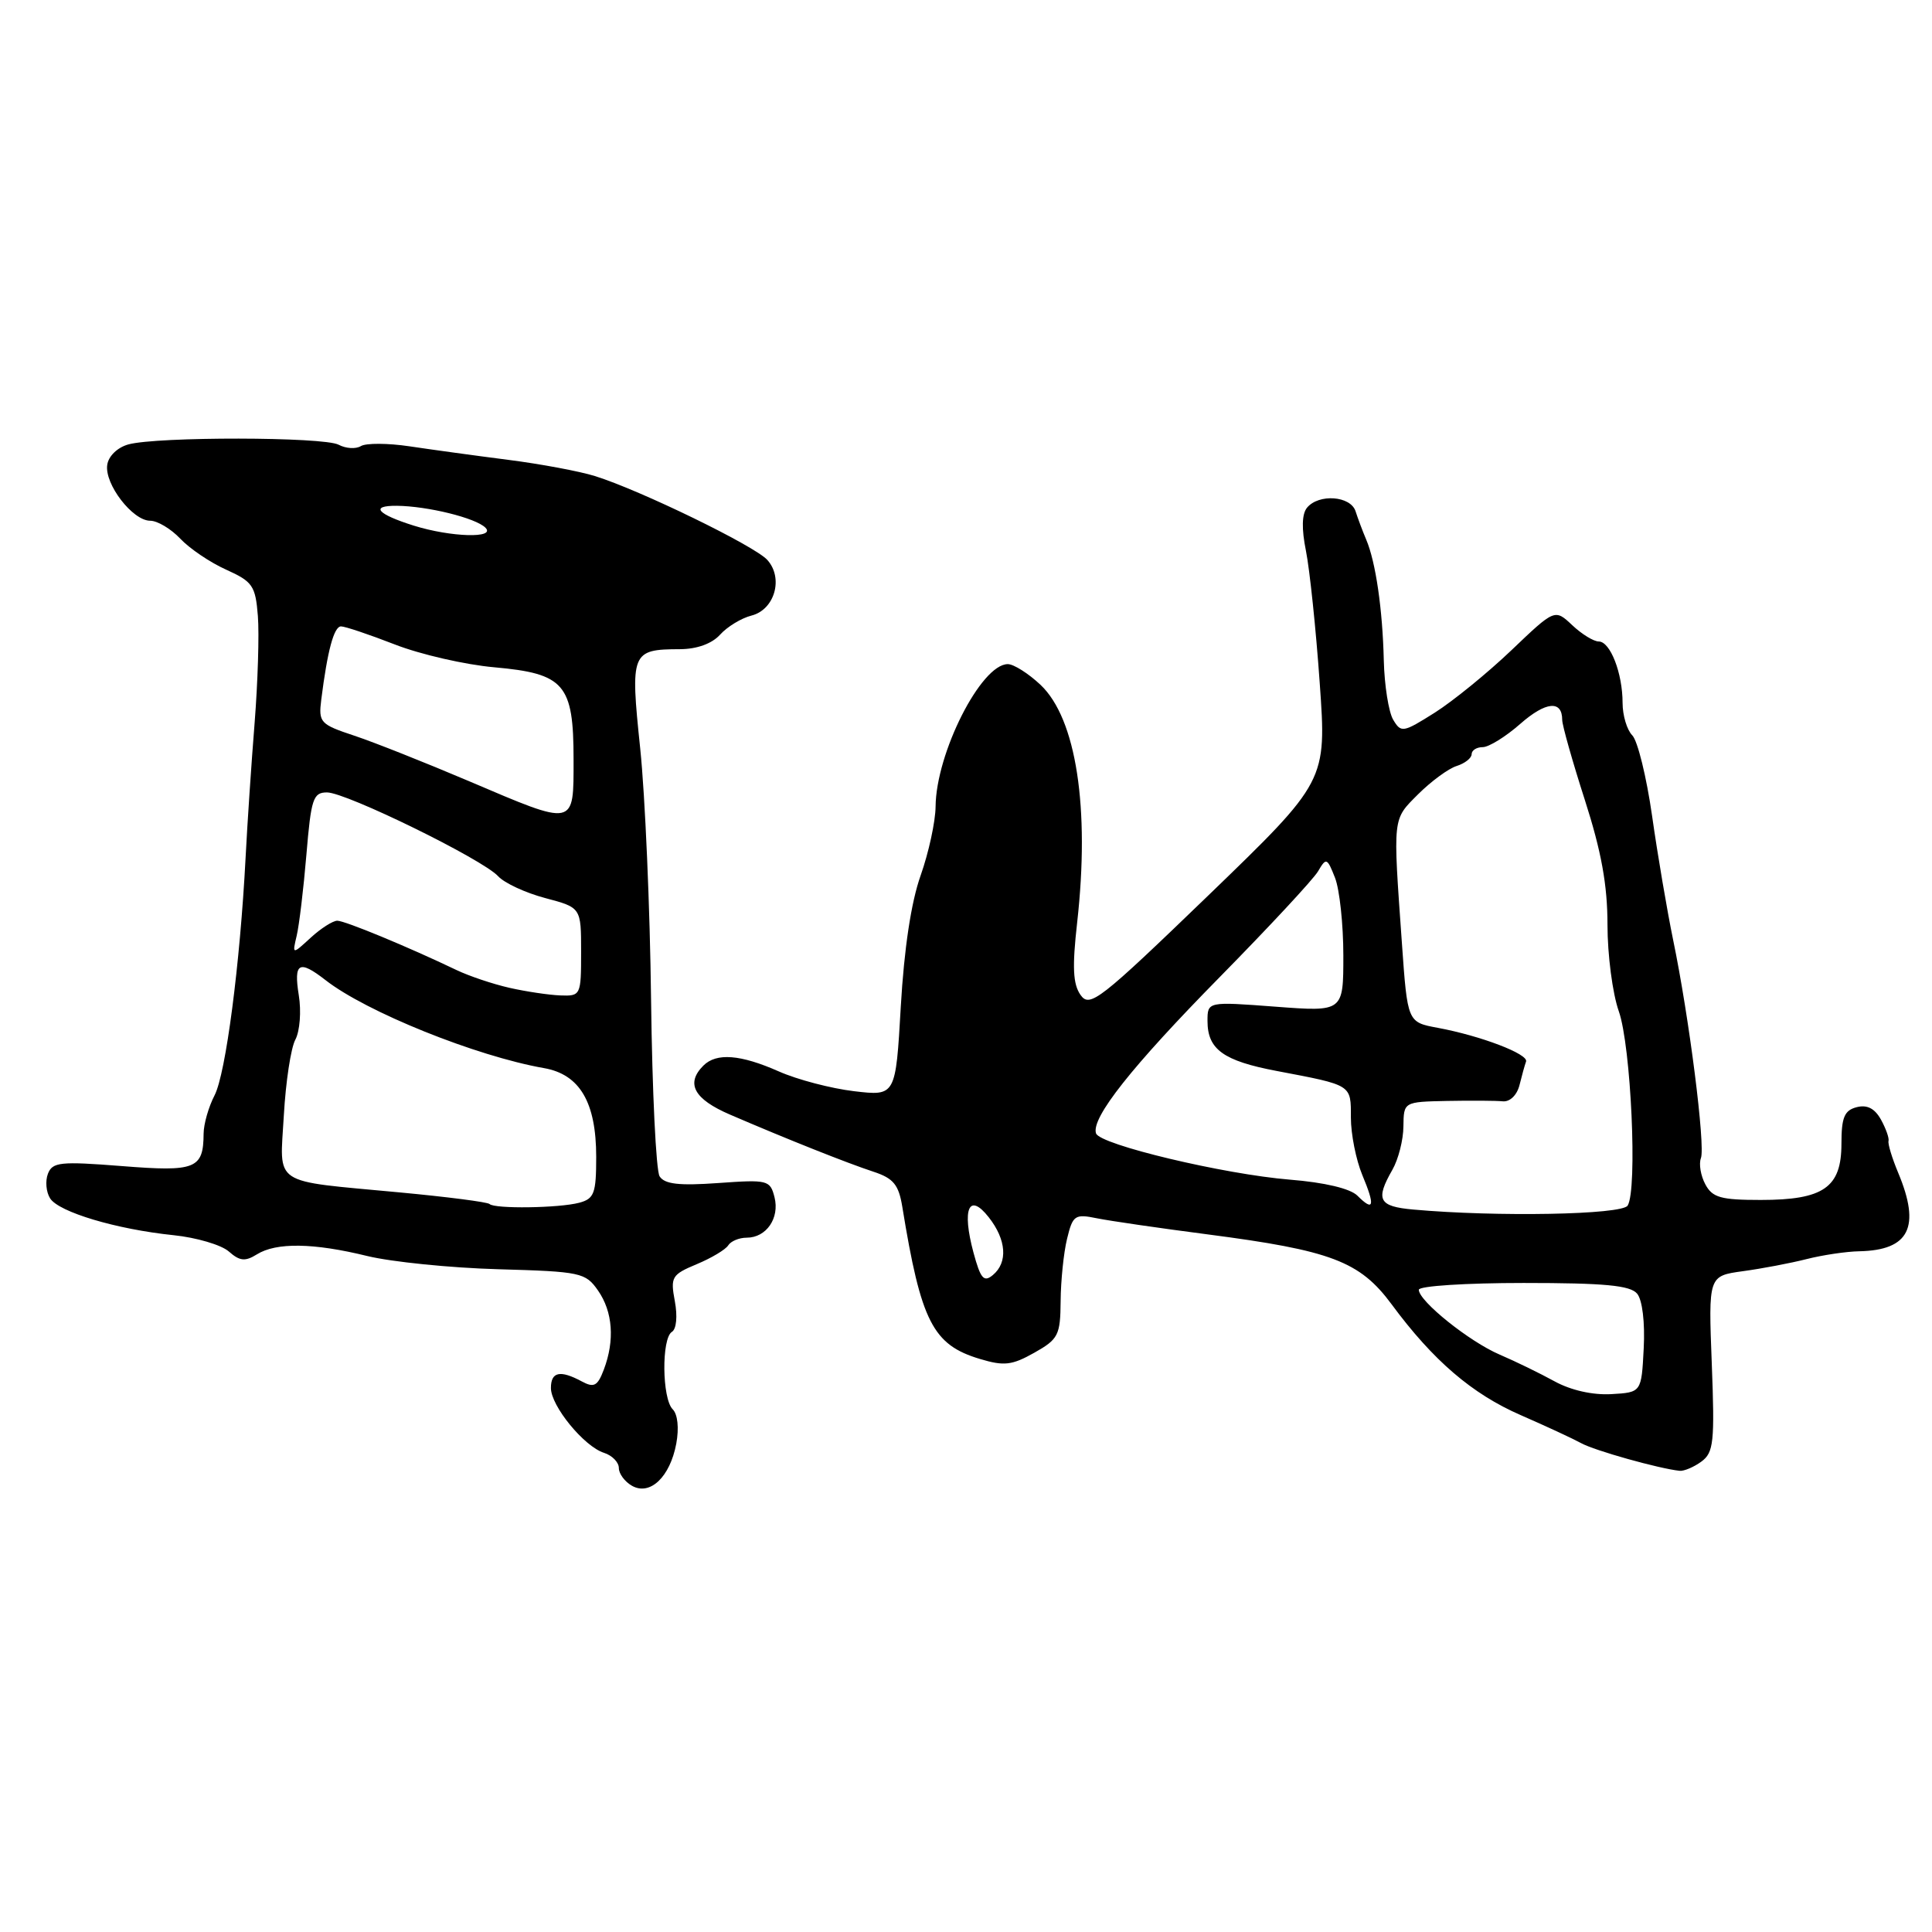 <?xml version="1.0" encoding="UTF-8" standalone="no"?>
<!DOCTYPE svg PUBLIC "-//W3C//DTD SVG 1.1//EN" "http://www.w3.org/Graphics/SVG/1.1/DTD/svg11.dtd" >
<svg xmlns="http://www.w3.org/2000/svg" xmlns:xlink="http://www.w3.org/1999/xlink" version="1.1" viewBox="0 0 256 256">
 <g >
 <path fill="currentColor"
d=" M 89.61 191.29 C 89.99 189.22 89.80 187.40 89.13 186.73 C 87.72 185.32 87.64 177.34 89.03 176.48 C 89.63 176.11 89.79 174.41 89.42 172.42 C 88.82 169.21 89.00 168.90 92.32 167.51 C 94.27 166.70 96.15 165.57 96.49 165.02 C 96.84 164.46 97.94 164.00 98.94 164.00 C 101.54 164.00 103.32 161.42 102.63 158.65 C 102.05 156.36 101.74 156.29 95.15 156.76 C 89.98 157.13 88.06 156.91 87.40 155.87 C 86.93 155.12 86.42 144.60 86.27 132.50 C 86.13 120.40 85.48 105.40 84.83 99.17 C 83.50 86.42 83.65 86.04 90.10 86.02 C 92.35 86.01 94.34 85.29 95.42 84.09 C 96.37 83.04 98.23 81.91 99.56 81.57 C 102.65 80.80 103.85 76.60 101.67 74.19 C 99.99 72.33 84.83 64.95 78.83 63.08 C 76.82 62.45 71.64 61.48 67.33 60.93 C 63.03 60.38 57.14 59.57 54.27 59.14 C 51.39 58.71 48.49 58.70 47.82 59.11 C 47.15 59.52 45.83 59.44 44.87 58.93 C 42.89 57.87 20.80 57.84 17.00 58.89 C 15.56 59.29 14.37 60.44 14.21 61.60 C 13.83 64.14 17.57 69.00 19.90 69.00 C 20.86 69.00 22.65 70.07 23.88 71.37 C 25.11 72.68 27.84 74.53 29.96 75.48 C 33.48 77.07 33.85 77.61 34.17 81.62 C 34.36 84.04 34.16 90.40 33.74 95.76 C 33.31 101.12 32.77 109.18 32.54 113.68 C 31.81 127.74 29.92 142.26 28.43 145.14 C 27.64 146.66 26.99 148.94 26.98 150.20 C 26.95 154.89 25.94 155.29 16.13 154.51 C 7.99 153.87 6.95 153.98 6.35 155.53 C 5.98 156.49 6.11 157.95 6.64 158.79 C 7.79 160.61 15.44 162.89 23.00 163.67 C 26.02 163.98 29.31 164.95 30.31 165.82 C 31.77 167.11 32.48 167.18 34.04 166.21 C 36.60 164.61 41.54 164.68 48.67 166.43 C 51.88 167.21 59.67 168.00 66.00 168.18 C 76.96 168.49 77.58 168.62 79.24 171.00 C 81.20 173.81 81.48 177.60 80.01 181.48 C 79.18 183.67 78.71 183.92 77.08 183.04 C 74.21 181.50 73.00 181.77 73.00 183.92 C 73.00 186.30 77.40 191.68 80.04 192.51 C 81.12 192.86 82.00 193.76 82.00 194.52 C 82.00 195.28 82.79 196.34 83.75 196.88 C 86.14 198.22 88.78 195.71 89.61 191.29 Z  M 225.44 193.67 C 227.07 192.47 227.22 191.11 226.82 180.70 C 226.37 169.07 226.37 169.07 230.94 168.44 C 233.45 168.10 237.24 167.38 239.37 166.84 C 241.49 166.30 244.64 165.83 246.37 165.80 C 253.00 165.66 254.53 162.59 251.52 155.40 C 250.71 153.46 250.13 151.56 250.24 151.18 C 250.34 150.81 249.89 149.53 249.23 148.34 C 248.40 146.86 247.39 146.35 246.01 146.71 C 244.39 147.13 244.00 148.06 244.00 151.56 C 244.00 157.35 241.64 159.00 233.31 159.00 C 228.02 159.00 226.90 158.69 225.96 156.92 C 225.35 155.78 225.09 154.22 225.38 153.46 C 225.99 151.85 223.82 134.74 221.69 124.50 C 220.90 120.65 219.64 113.27 218.91 108.11 C 218.17 102.94 216.99 98.13 216.28 97.43 C 215.58 96.72 215.00 94.79 215.00 93.14 C 215.00 89.20 213.37 85.00 211.84 85.00 C 211.17 85.00 209.59 84.03 208.33 82.84 C 206.02 80.67 206.02 80.67 200.26 86.17 C 197.09 89.19 192.52 92.91 190.10 94.44 C 185.91 97.08 185.65 97.13 184.60 95.36 C 184.00 94.34 183.44 90.80 183.36 87.50 C 183.20 80.74 182.29 74.47 181.03 71.50 C 180.56 70.40 179.93 68.71 179.62 67.75 C 178.97 65.70 174.75 65.39 173.19 67.27 C 172.50 68.11 172.45 70.05 173.05 73.02 C 173.54 75.48 174.37 83.35 174.87 90.50 C 175.79 103.50 175.79 103.50 160.15 118.61 C 145.68 132.57 144.40 133.57 143.18 131.84 C 142.17 130.40 142.06 128.16 142.73 122.23 C 144.43 107.05 142.61 95.22 137.88 90.75 C 136.28 89.24 134.32 88.00 133.54 88.00 C 130.00 88.00 124.03 99.78 123.97 106.88 C 123.95 108.87 123.06 112.97 121.99 116.00 C 120.73 119.54 119.80 125.72 119.36 133.37 C 118.68 145.24 118.68 145.24 113.17 144.59 C 110.14 144.23 105.65 143.06 103.20 141.97 C 98.11 139.72 94.93 139.47 93.20 141.20 C 90.83 143.57 91.95 145.64 96.75 147.70 C 104.32 150.96 112.24 154.11 115.74 155.26 C 118.39 156.13 119.08 156.98 119.56 159.91 C 122.04 175.14 123.60 178.20 129.85 180.07 C 133.04 181.03 134.09 180.91 137.04 179.25 C 140.24 177.45 140.50 176.93 140.54 172.40 C 140.56 169.70 140.94 165.99 141.39 164.15 C 142.15 161.02 142.42 160.83 145.35 161.43 C 147.08 161.78 153.68 162.74 160.00 163.56 C 176.39 165.69 180.18 167.13 184.39 172.82 C 189.89 180.27 195.05 184.70 201.50 187.51 C 204.80 188.95 208.40 190.62 209.50 191.22 C 211.28 192.21 219.82 194.60 222.56 194.89 C 223.14 194.95 224.44 194.40 225.44 193.67 Z  M 64.87 159.54 C 64.62 159.28 59.26 158.59 52.96 158.00 C 35.77 156.38 37.08 157.25 37.61 147.79 C 37.86 143.37 38.54 138.85 39.14 137.75 C 39.73 136.63 39.94 134.00 39.59 131.87 C 38.90 127.55 39.62 127.14 43.12 129.86 C 48.51 134.08 63.08 139.95 72.08 141.53 C 76.82 142.36 79.00 146.06 79.00 153.29 C 79.00 158.12 78.74 158.84 76.75 159.37 C 74.09 160.08 65.54 160.20 64.87 159.54 Z  M 67.50 130.89 C 65.30 130.39 62.15 129.33 60.50 128.54 C 54.09 125.47 45.71 122.00 44.69 122.00 C 44.11 122.00 42.52 123.01 41.17 124.25 C 38.72 126.50 38.72 126.50 39.31 124.00 C 39.64 122.62 40.22 117.79 40.60 113.25 C 41.22 105.83 41.49 105.00 43.33 105.00 C 45.87 105.00 63.95 113.86 66.00 116.10 C 66.83 117.01 69.64 118.31 72.25 119.00 C 77.00 120.26 77.00 120.26 77.00 126.13 C 77.00 131.89 76.95 132.00 74.25 131.90 C 72.74 131.84 69.70 131.39 67.50 130.89 Z  M 62.10 103.49 C 56.38 101.06 49.56 98.35 46.94 97.48 C 42.42 95.98 42.19 95.73 42.57 92.70 C 43.39 86.20 44.25 83.00 45.19 83.00 C 45.72 83.00 48.94 84.08 52.33 85.40 C 55.72 86.72 61.65 88.08 65.50 88.42 C 74.80 89.25 76.00 90.65 76.00 100.61 C 76.00 109.62 76.32 109.55 62.10 103.49 Z  M 54.83 69.65 C 49.96 68.12 48.99 66.99 52.58 67.02 C 56.65 67.06 63.03 68.63 64.32 69.92 C 65.76 71.36 59.77 71.19 54.83 69.65 Z  M 206.00 183.04 C 204.07 181.98 200.79 180.38 198.71 179.49 C 194.69 177.77 188.00 172.40 188.00 170.90 C 188.00 170.40 194.24 170.00 201.88 170.00 C 212.63 170.00 216.02 170.32 216.93 171.42 C 217.62 172.25 217.98 175.22 217.80 178.67 C 217.50 184.50 217.50 184.50 213.50 184.73 C 211.05 184.87 208.15 184.22 206.00 183.04 Z  M 128.99 165.97 C 127.43 160.17 128.39 157.95 131.01 161.29 C 133.36 164.27 133.57 167.28 131.56 168.95 C 130.36 169.95 129.93 169.44 128.99 165.97 Z  M 187.25 160.27 C 182.68 159.86 182.22 158.98 184.50 155.00 C 185.29 153.62 185.95 151.04 185.96 149.25 C 186.00 146.00 186.00 146.00 191.75 145.88 C 194.91 145.82 198.23 145.84 199.13 145.93 C 200.07 146.02 201.00 145.12 201.34 143.79 C 201.65 142.53 202.04 141.12 202.21 140.66 C 202.55 139.67 196.21 137.25 190.50 136.19 C 186.50 135.45 186.50 135.45 185.76 124.98 C 184.56 108.05 184.49 108.67 187.91 105.24 C 189.63 103.53 191.92 101.84 193.01 101.50 C 194.11 101.15 195.00 100.45 195.00 99.93 C 195.00 99.42 195.66 99.00 196.47 99.00 C 197.27 99.00 199.51 97.62 201.44 95.92 C 204.82 92.95 207.00 92.74 207.00 95.39 C 207.00 96.09 208.35 100.87 210.00 106.00 C 212.19 112.82 213.00 117.27 213.00 122.54 C 213.00 126.51 213.67 131.66 214.50 134.00 C 216.12 138.59 216.99 157.66 215.67 159.75 C 214.90 160.96 198.34 161.27 187.25 160.27 Z  M 179.86 158.43 C 178.92 157.49 175.53 156.68 170.92 156.31 C 162.20 155.60 145.73 151.68 145.23 150.18 C 144.55 148.15 149.95 141.33 161.64 129.45 C 168.16 122.82 174.02 116.52 174.65 115.45 C 175.73 113.60 175.85 113.65 176.90 116.32 C 177.50 117.86 178.00 122.49 178.00 126.60 C 178.00 134.07 178.00 134.07 169.00 133.39 C 160.00 132.71 160.00 132.71 160.00 135.29 C 160.00 139.05 162.10 140.57 169.18 141.91 C 179.22 143.82 179.00 143.68 179.00 148.10 C 179.00 150.28 179.68 153.69 180.51 155.69 C 182.24 159.82 182.05 160.62 179.86 158.43 Z "/>
</g>
</svg>